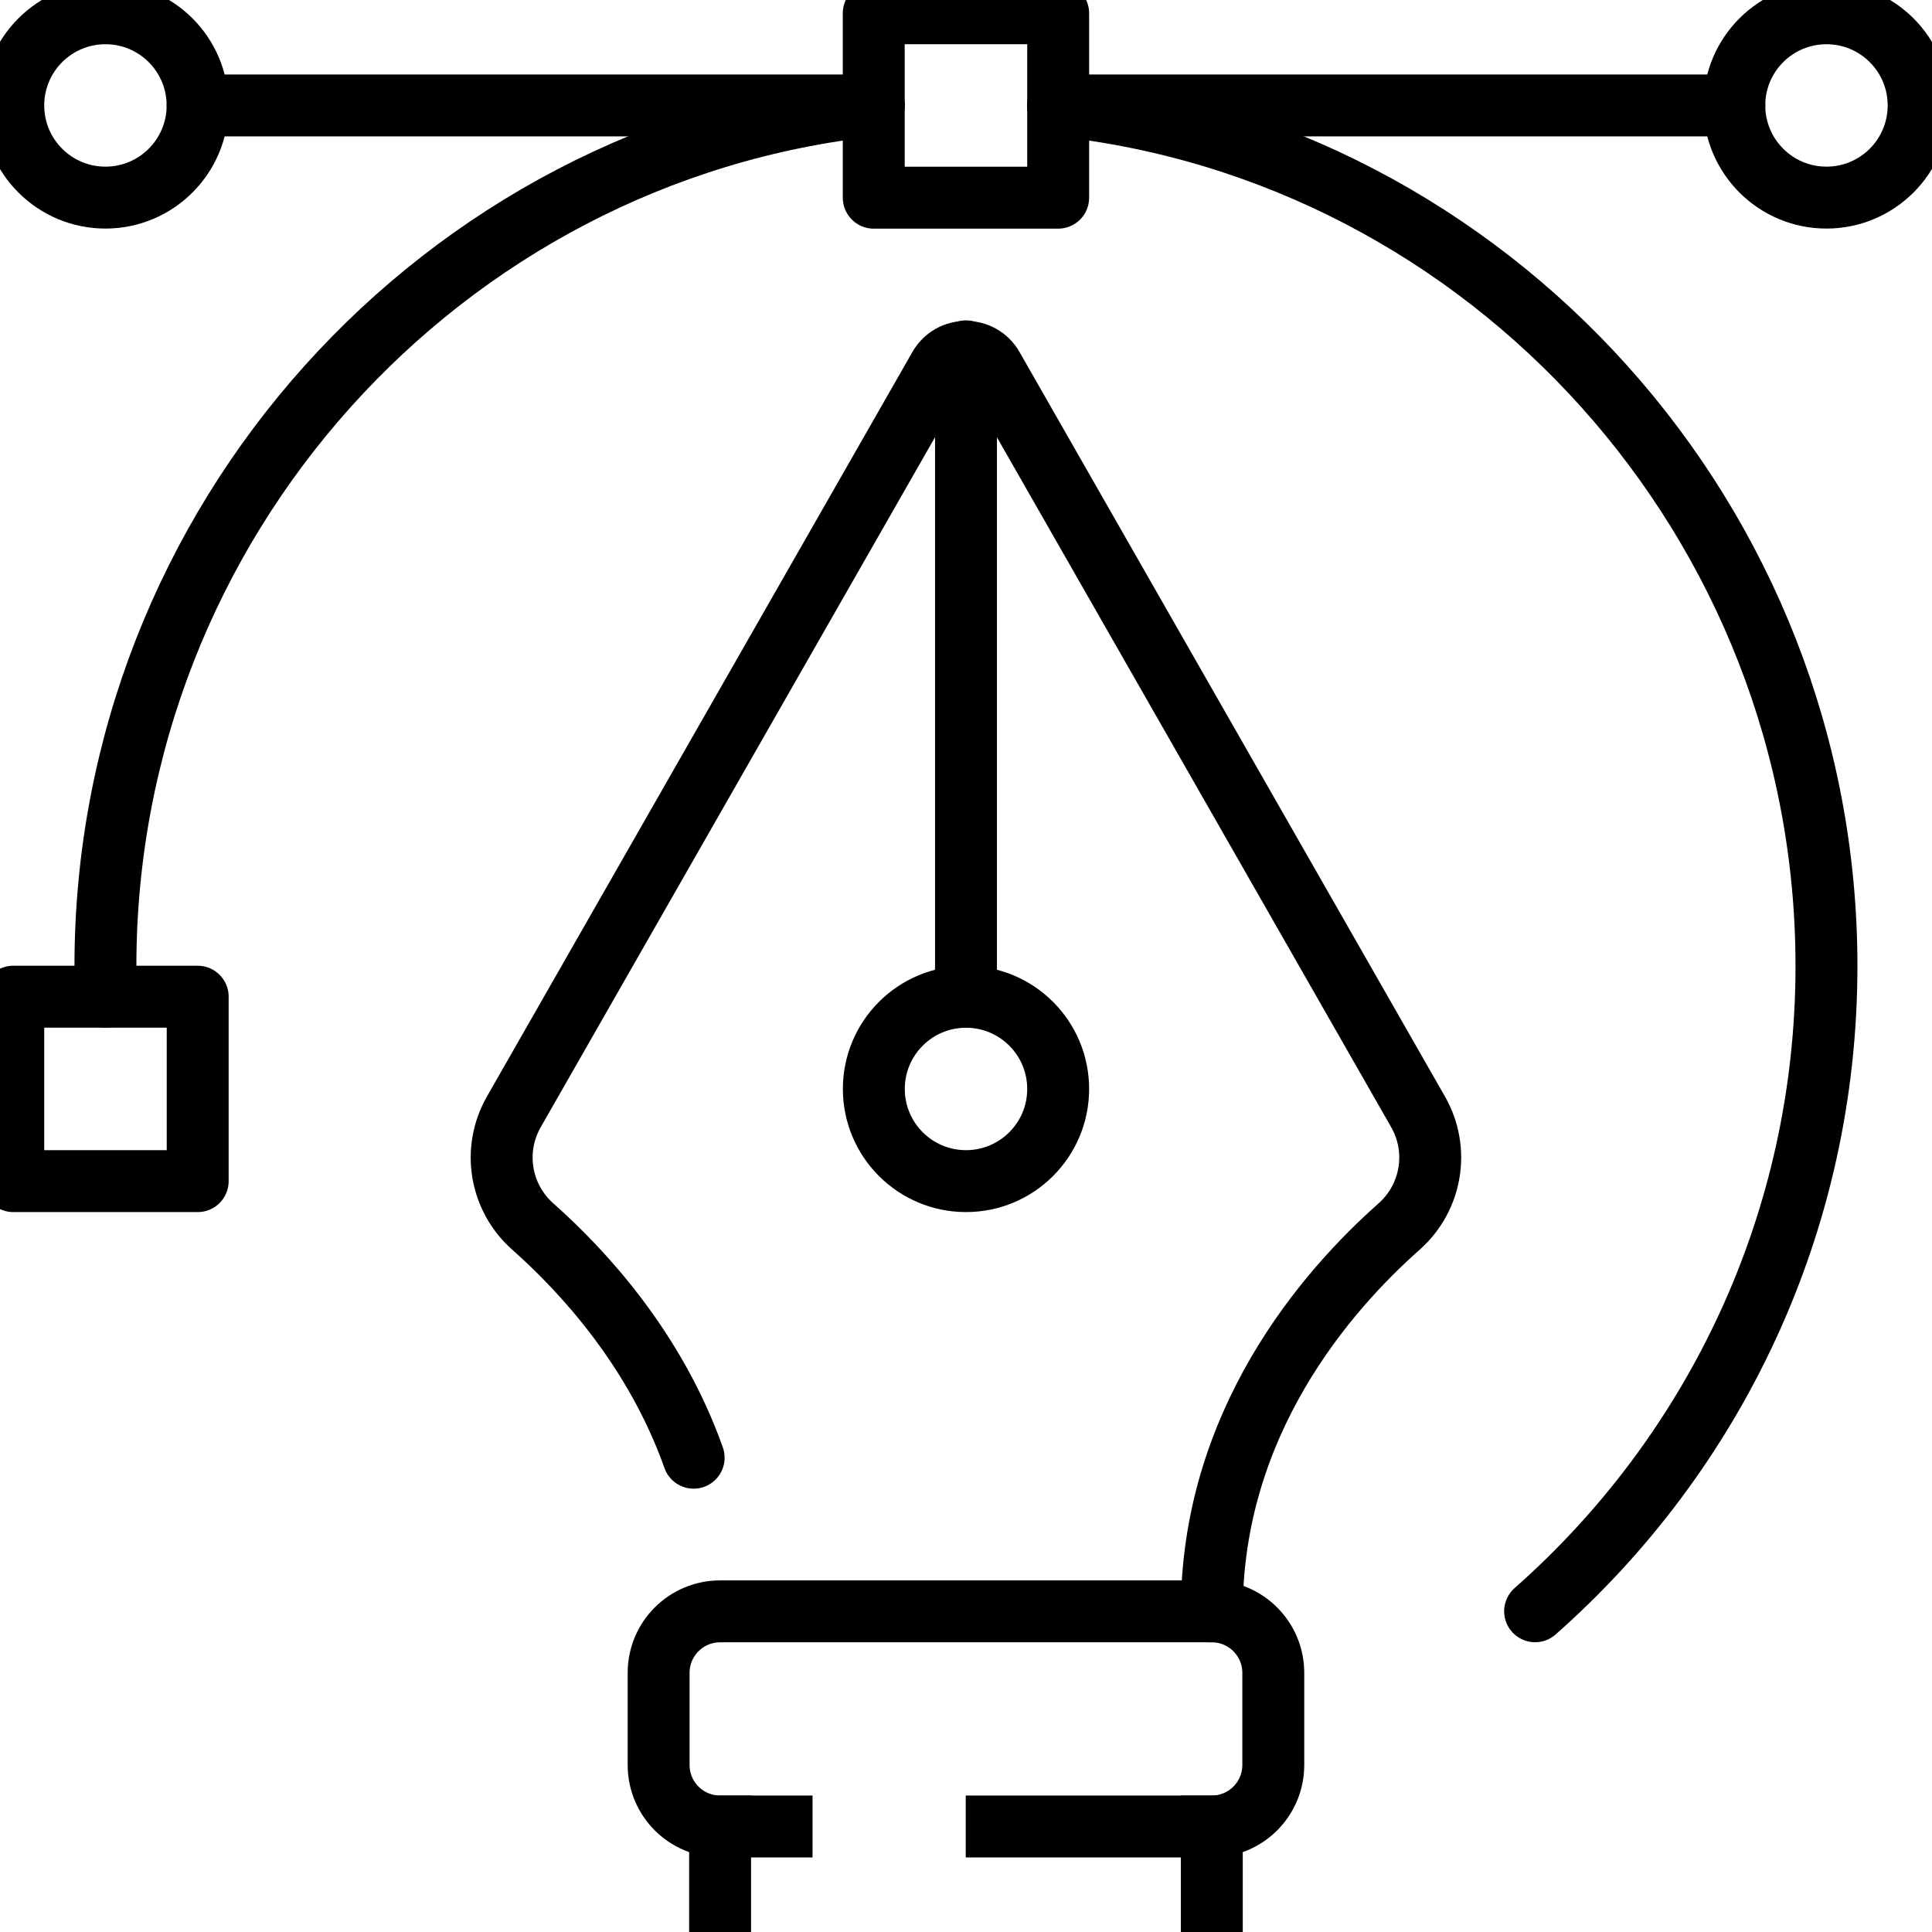 <?xml version="1.0" encoding="UTF-8"?>
<svg id="Layer_2" data-name="Layer 2" xmlns="http://www.w3.org/2000/svg" viewBox="0 0 218.42 218.42">
  <defs>
    <style>
      .cls-1 {
        stroke-linecap: square;
      }

      .cls-1, .cls-2 {
        fill: none;
        stroke: #000;
        stroke-linejoin: round;
        stroke-width: 7px;
      }

      .cls-2 {
        stroke-linecap: round;
      }
    </style>
  </defs>
  <g id="Layer_1-2" data-name="Layer 1">
    <g id="vector_illustration-digital_art-pen" data-name="vector illustration-digital art-pen">
      <g>
        <rect class="cls-2" x="98.78" y="1.5" width="20.85" height="20.85"/>
        <rect class="cls-2" x="1.5" y="112.68" width="20.85" height="20.85"/>
        <circle class="cls-2" cx="11.92" cy="11.92" r="10.42"/>
        <circle class="cls-2" cx="206.49" cy="11.92" r="10.42"/>
        <line class="cls-2" x1="22.35" y1="11.92" x2="98.78" y2="11.92"/>
        <line class="cls-2" x1="119.63" y1="11.92" x2="196.07" y2="11.92"/>
        <path class="cls-2" d="m119.63,11.92c48.83,5.2,86.86,47.08,86.86,97.28,0,29.06-12.74,55.14-32.94,72.96"/>
        <path class="cls-2" d="m11.98,112.68c-.04-1.15-.06-2.31-.06-3.47C11.92,59,49.96,17.12,98.78,11.92"/>
      </g>
      <g>
        <circle class="cls-2" cx="109.21" cy="123.11" r="10.42"/>
        <path class="cls-2" d="m137,182.17c0-21.35,12.95-36.22,21.17-43.5,3.7-3.28,4.6-8.68,2.15-12.97l-48.1-84.17c-1.33-2.33-4.7-2.33-6.03,0l-48.1,84.17c-2.45,4.29-1.56,9.69,2.15,12.97,5.76,5.11,13.86,13.95,18.18,26.13"/>
        <path class="cls-1" d="m112.68,206.49h24.32c3.84,0,6.95-3.11,6.95-6.95v-10.42c0-3.84-3.11-6.95-6.95-6.95h-55.59c-3.84,0-6.95,3.11-6.95,6.95v10.42c0,3.84,3.11,6.95,6.95,6.95h6.95"/>
        <line class="cls-1" x1="81.41" y1="216.92" x2="81.41" y2="206.49"/>
        <line class="cls-1" x1="137" y1="216.92" x2="137" y2="206.49"/>
        <line class="cls-2" x1="109.21" y1="39.72" x2="109.21" y2="112.68"/>
      </g>
    </g>
  </g>
</svg>